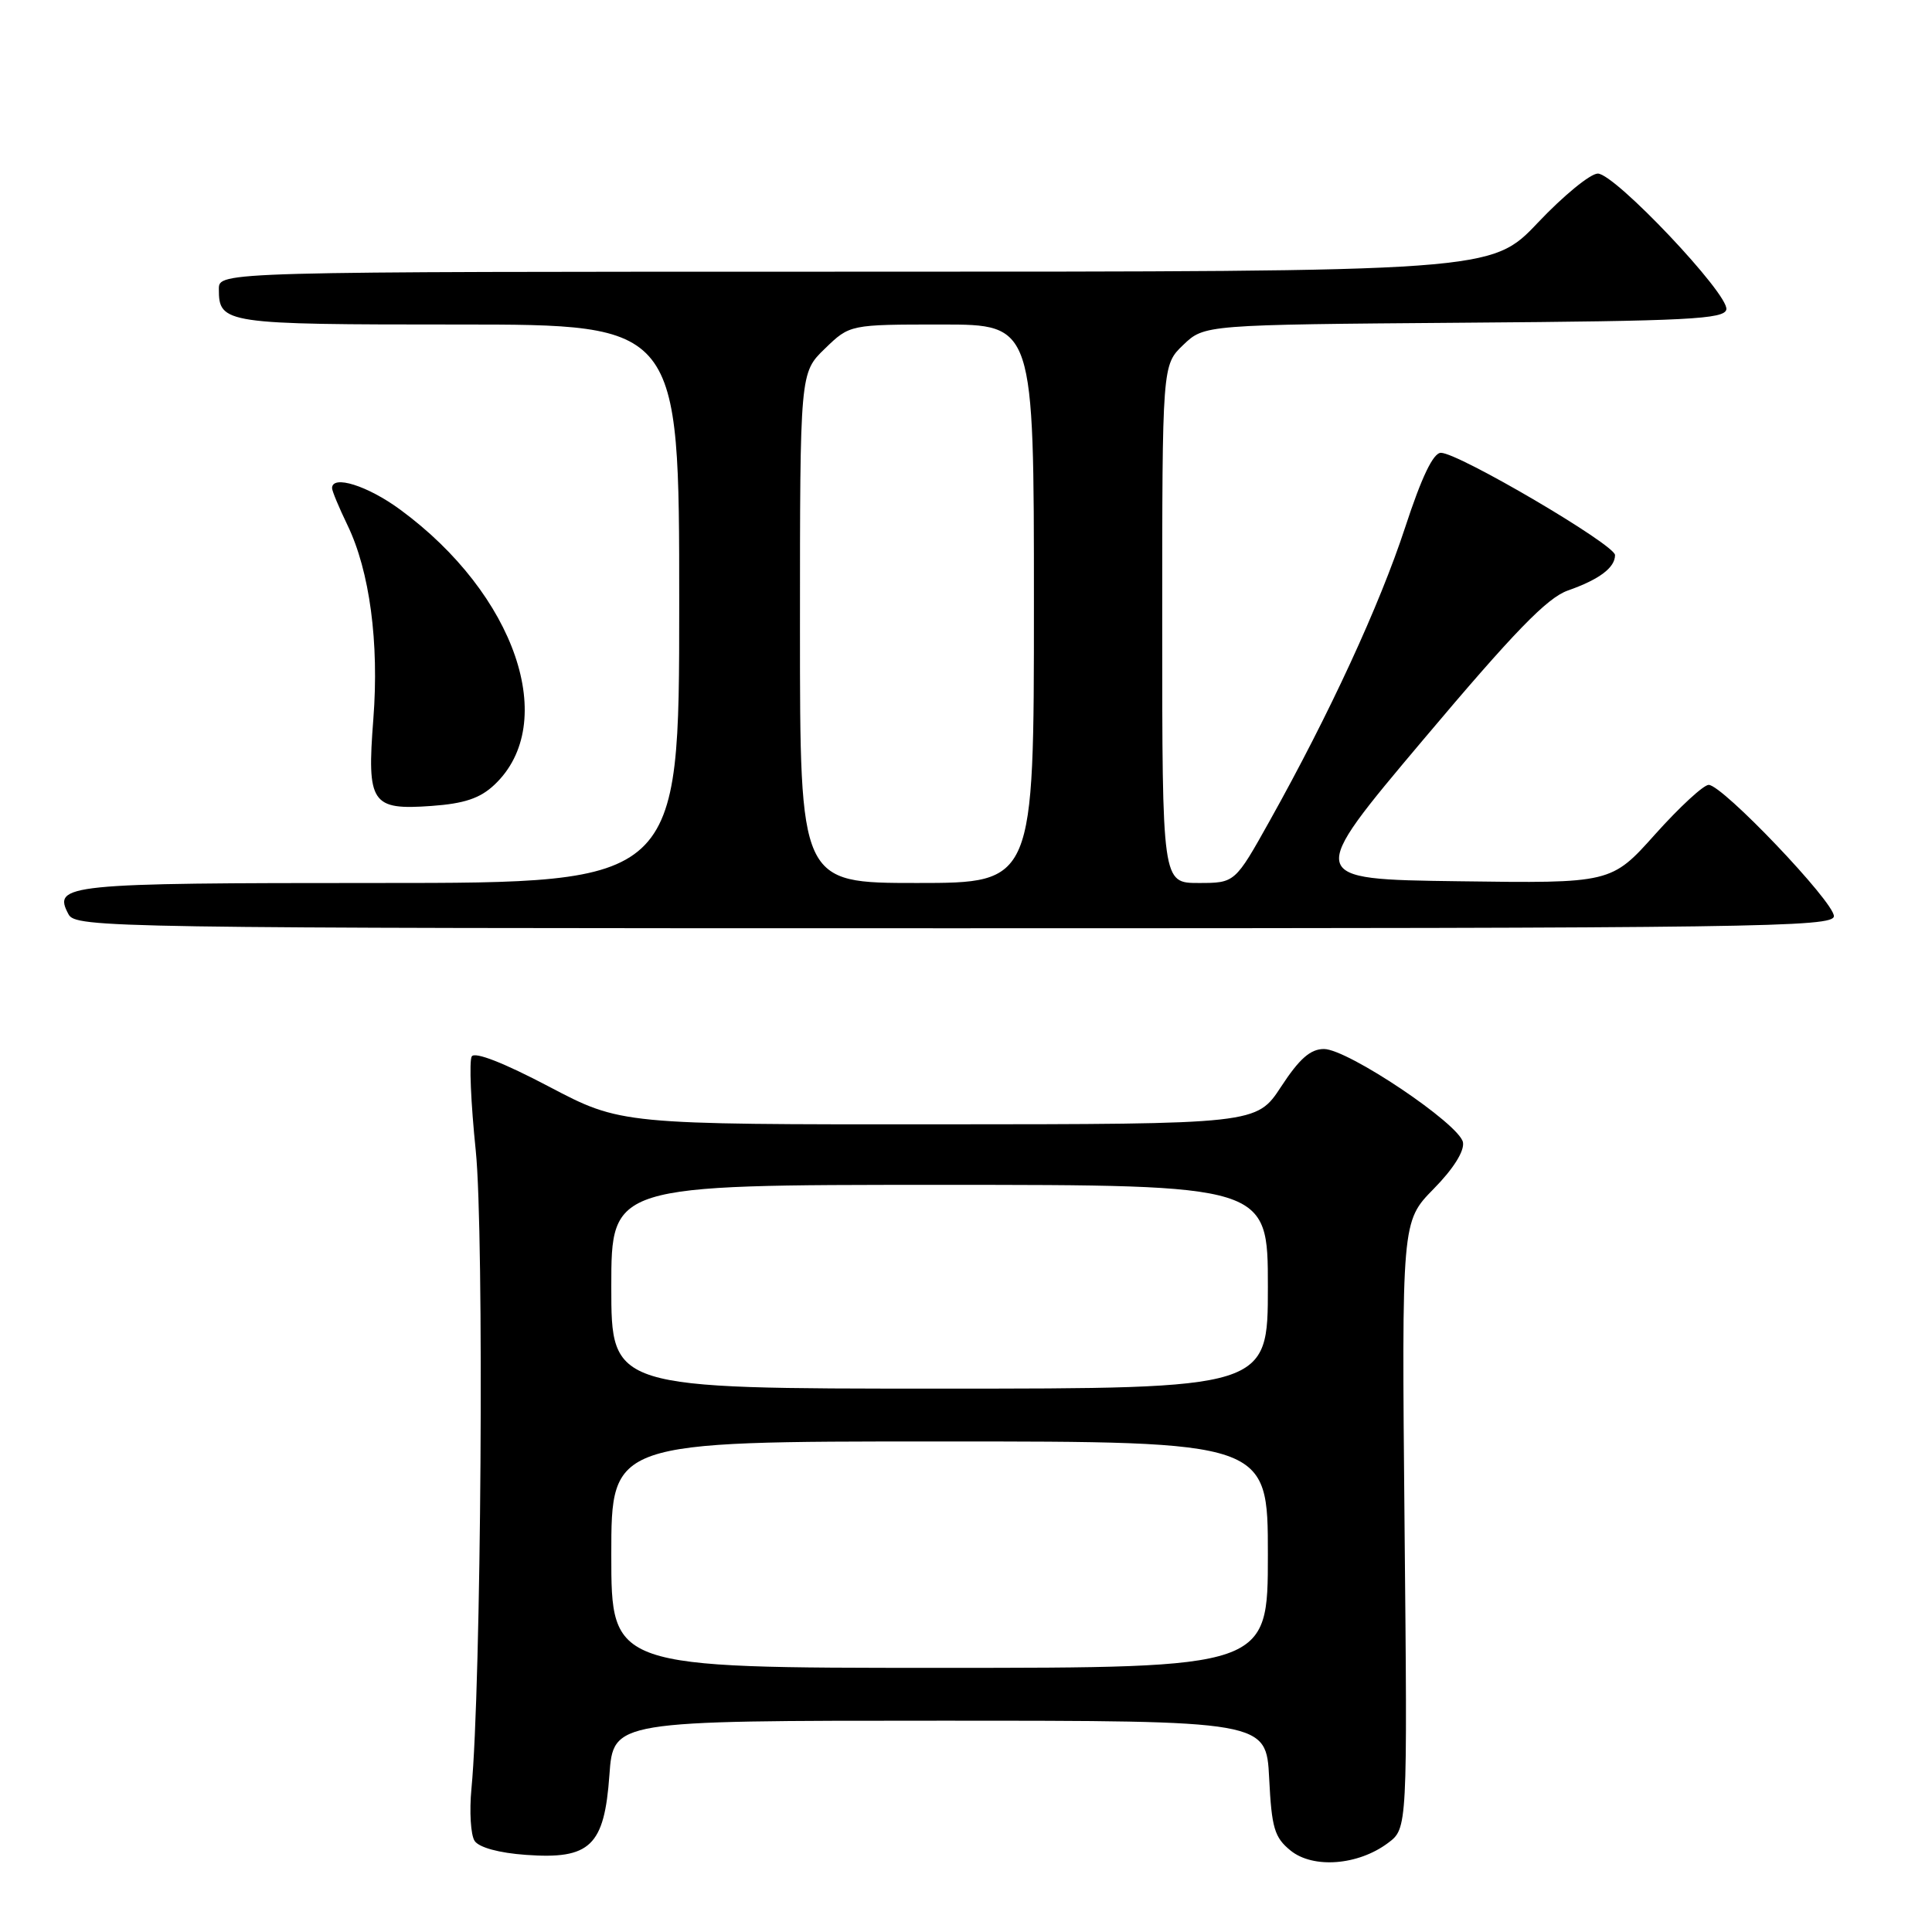 <?xml version="1.0" encoding="UTF-8" standalone="no"?>
<!DOCTYPE svg PUBLIC "-//W3C//DTD SVG 1.1//EN" "http://www.w3.org/Graphics/SVG/1.1/DTD/svg11.dtd" >
<svg xmlns="http://www.w3.org/2000/svg" xmlns:xlink="http://www.w3.org/1999/xlink" version="1.1" viewBox="0 0 256 256">
 <g >
 <path fill="currentColor"
d=" M 183.91 244.21 C 186.50 242.28 186.50 242.28 186.11 202.07 C 185.73 161.85 185.73 161.85 189.96 157.54 C 192.58 154.88 194.06 152.52 193.85 151.36 C 193.40 148.95 178.58 139.00 175.43 139.00 C 173.64 139.00 172.18 140.28 169.76 143.98 C 166.50 148.96 166.50 148.96 124.39 148.98 C 82.29 149.00 82.29 149.00 72.72 143.97 C 66.76 140.83 62.92 139.33 62.51 139.98 C 62.15 140.56 62.39 146.18 63.04 152.46 C 64.17 163.47 63.77 223.47 62.47 237.00 C 62.18 240.03 62.37 243.14 62.89 243.93 C 63.47 244.80 66.13 245.53 69.68 245.78 C 78.21 246.40 80.08 244.61 80.75 235.19 C 81.27 228.00 81.27 228.00 124.53 228.00 C 167.78 228.00 167.78 228.00 168.17 235.61 C 168.50 242.24 168.87 243.47 171.01 245.21 C 174.00 247.63 179.96 247.17 183.91 244.21 Z  M 243.00 121.39 C 243.00 119.49 228.23 104.00 226.41 104.00 C 225.73 104.00 222.55 106.94 219.34 110.52 C 213.50 117.05 213.50 117.05 193.25 116.77 C 173.01 116.50 173.01 116.50 188.60 98.00 C 200.64 83.71 205.00 79.22 207.74 78.25 C 211.92 76.78 214.00 75.22 214.00 73.55 C 214.00 72.18 193.26 60.00 190.93 60.00 C 189.91 60.00 188.38 63.19 186.18 69.91 C 182.80 80.21 176.18 94.56 168.25 108.75 C 163.64 117.00 163.64 117.00 158.82 117.00 C 154.00 117.00 154.00 117.00 154.00 82.69 C 154.00 48.37 154.00 48.37 156.79 45.70 C 159.58 43.03 159.58 43.03 194.03 42.76 C 223.72 42.54 228.51 42.29 228.75 41.00 C 229.11 38.99 213.98 23.00 211.72 23.00 C 210.73 23.00 207.16 25.93 203.78 29.50 C 197.62 36.00 197.62 36.00 113.31 36.00 C 29.00 36.00 29.00 36.00 29.00 38.30 C 29.00 42.90 29.69 43.00 60.70 43.00 C 90.00 43.00 90.00 43.00 90.00 80.00 C 90.00 117.00 90.00 117.00 50.20 117.00 C 8.64 117.00 6.95 117.17 9.08 121.15 C 10.03 122.93 14.31 123.00 126.54 123.00 C 233.07 123.00 243.00 122.86 243.00 121.39 Z  M 65.50 104.00 C 74.17 95.86 68.32 78.75 53.03 67.53 C 48.73 64.36 44.00 62.88 44.00 64.68 C 44.00 65.06 44.92 67.26 46.04 69.58 C 48.99 75.67 50.25 85.16 49.47 95.27 C 48.60 106.47 49.20 107.37 57.20 106.79 C 61.52 106.48 63.61 105.78 65.50 104.00 Z  M 81.00 206.00 C 81.00 191.00 81.00 191.00 124.50 191.00 C 168.00 191.00 168.00 191.00 168.00 206.00 C 168.00 221.00 168.00 221.00 124.50 221.00 C 81.00 221.00 81.00 221.00 81.00 206.00 Z  M 81.00 170.50 C 81.00 157.00 81.00 157.00 124.50 157.00 C 168.00 157.00 168.00 157.00 168.00 170.50 C 168.00 184.00 168.00 184.00 124.50 184.00 C 81.00 184.00 81.00 184.00 81.00 170.50 Z  M 106.00 83.20 C 106.00 49.39 106.00 49.39 109.30 46.20 C 112.60 43.00 112.60 43.00 124.80 43.00 C 137.00 43.00 137.00 43.00 137.00 80.00 C 137.00 117.00 137.00 117.00 121.50 117.00 C 106.00 117.00 106.00 117.00 106.00 83.20 Z "/>
</g>
</svg>